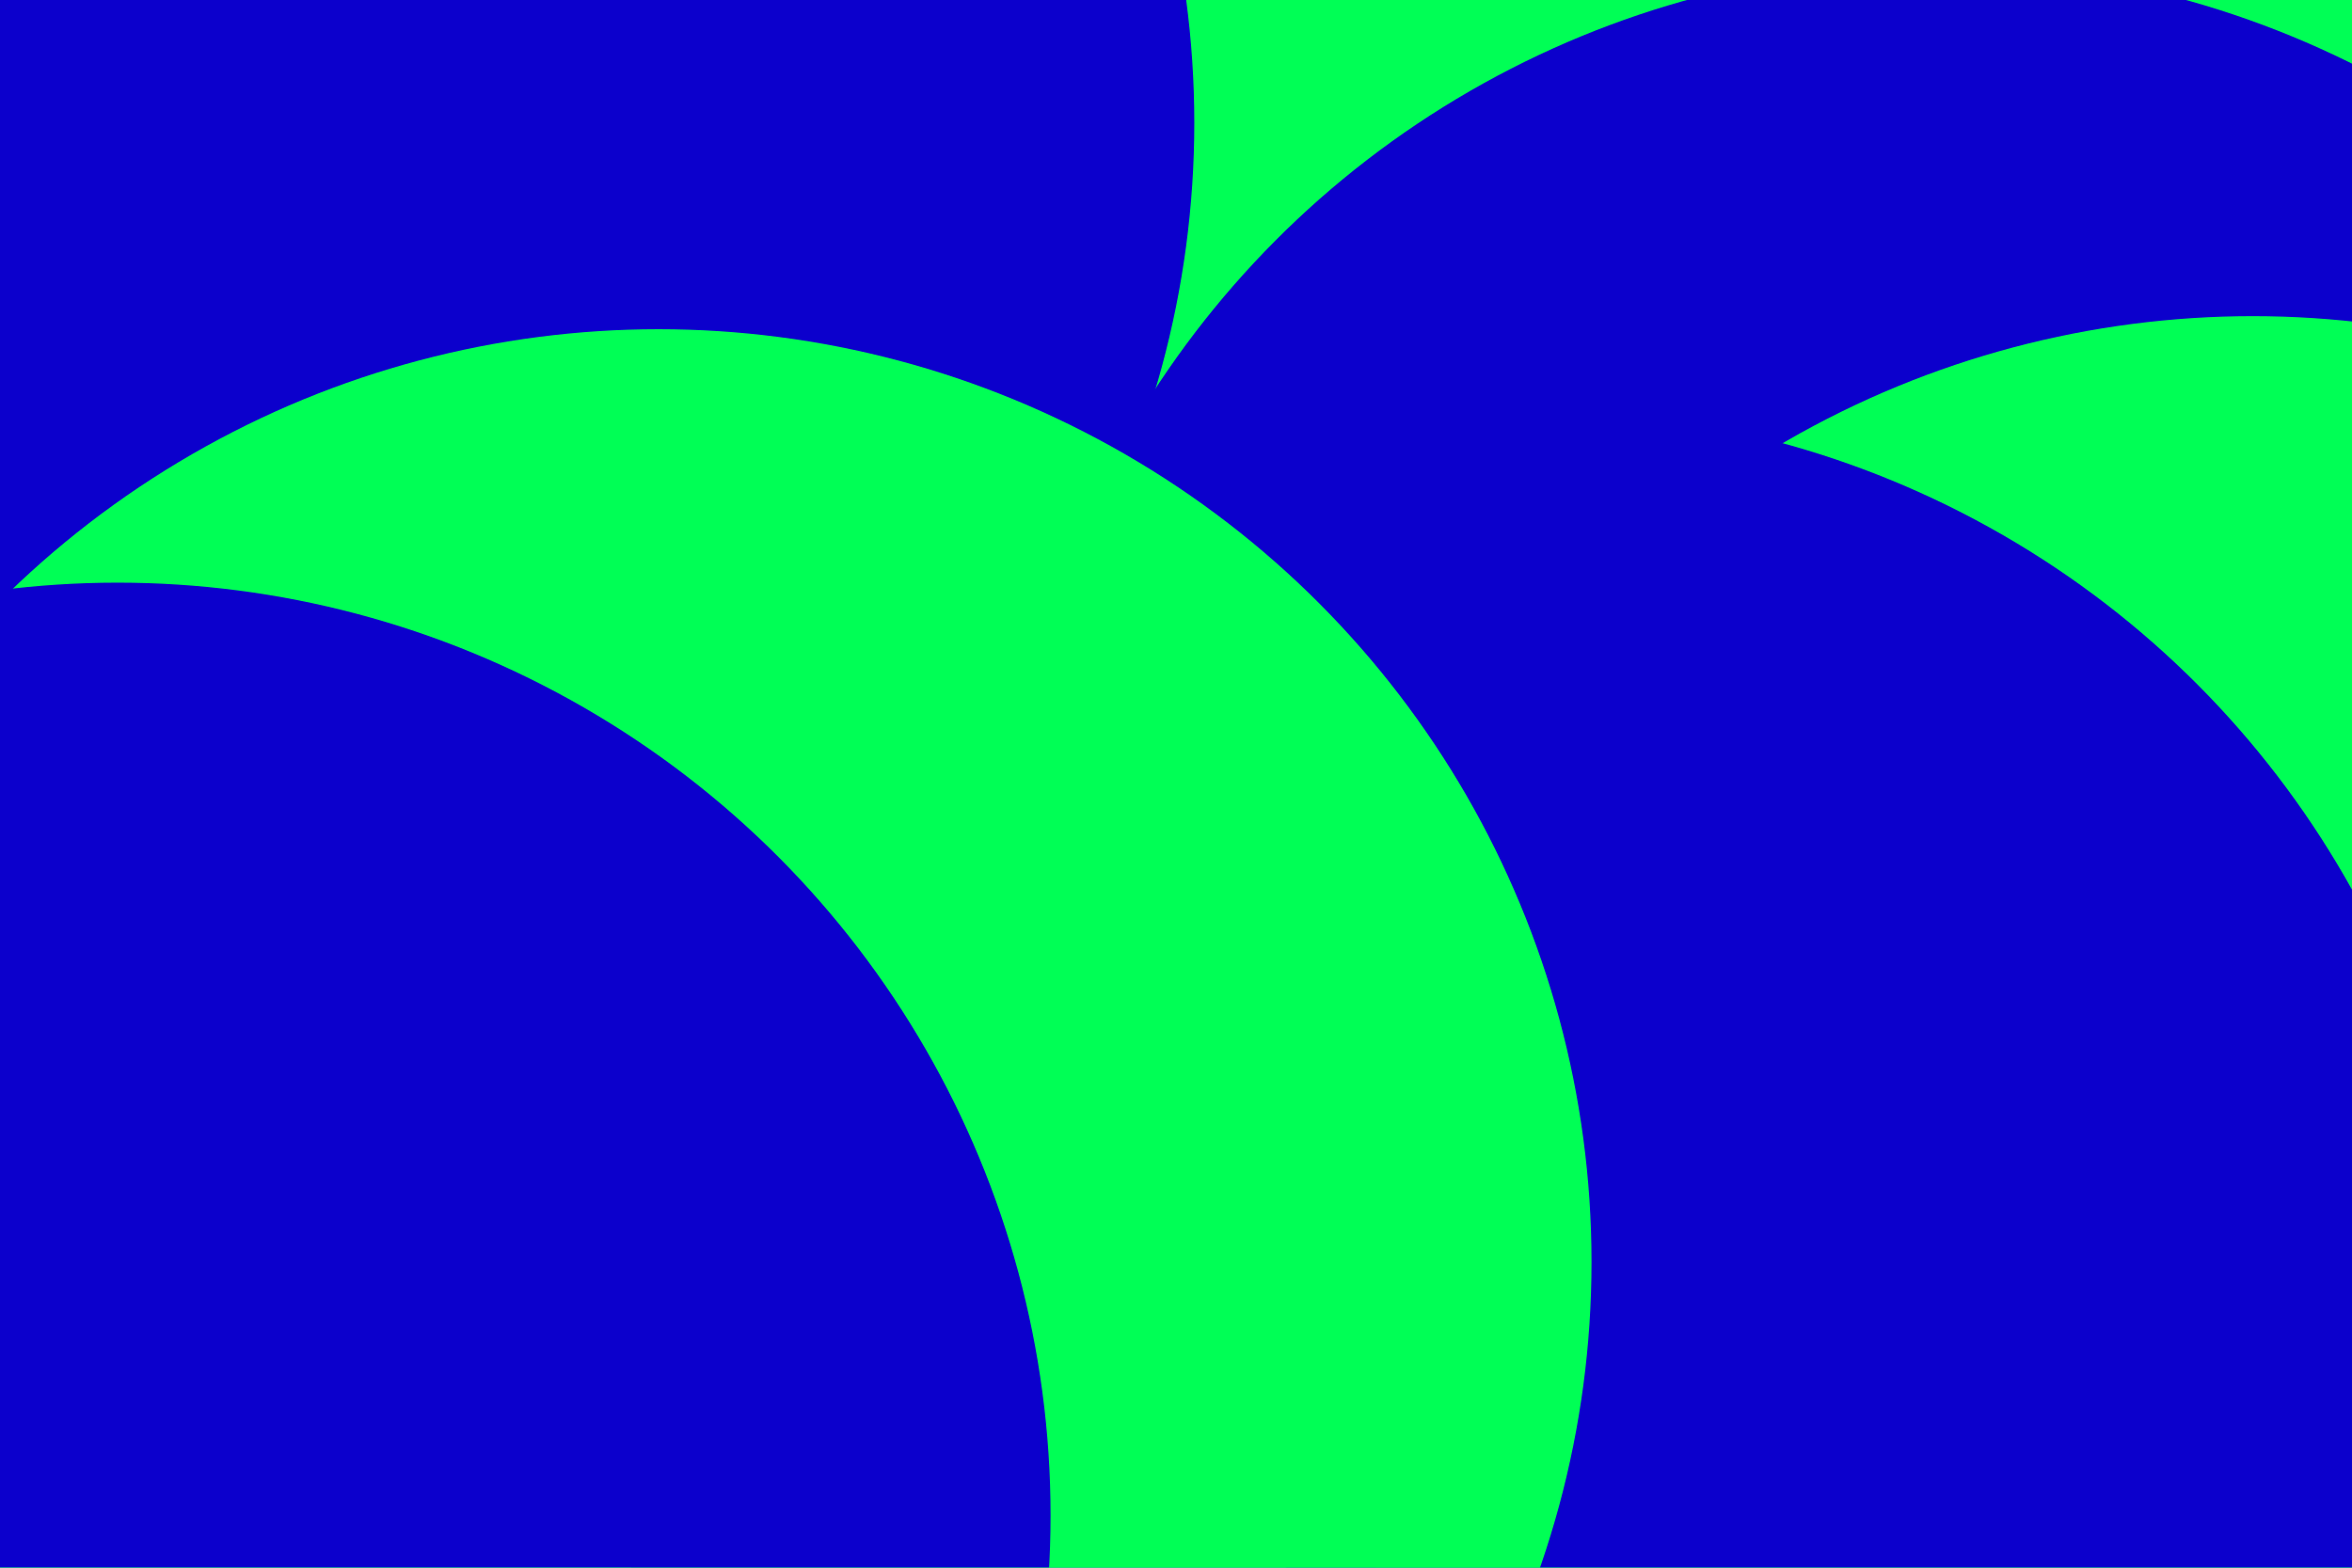 <svg id="visual" viewBox="0 0 900 600" width="900" height="600" xmlns="http://www.w3.org/2000/svg" xmlns:xlink="http://www.w3.org/1999/xlink" version="1.1"><defs><filter id="blur1" x="-10%" y="-10%" width="120%" height="120%"><feFlood flood-opacity="0" result="BackgroundImageFix"></feFlood><feBlend mode="normal" in="SourceGraphic" in2="BackgroundImageFix" result="shape"></feBlend><feGaussianBlur stdDeviation="161" result="effect1_foregroundBlur"></feGaussianBlur></filter></defs><rect width="900" height="600" fill="#00ff55"></rect><g filter="url(#blur1)"><circle cx="741" cy="344" fill="#0c00cc" r="357"></circle><circle cx="862" cy="478" fill="#00ff55" r="357"></circle><circle cx="100" cy="47" fill="#0c00cc" r="357"></circle><circle cx="588" cy="514" fill="#0c00cc" r="357"></circle><circle cx="252" cy="483" fill="#00ff55" r="357"></circle><circle cx="45" cy="580" fill="#0c00cc" r="357"></circle></g></svg>